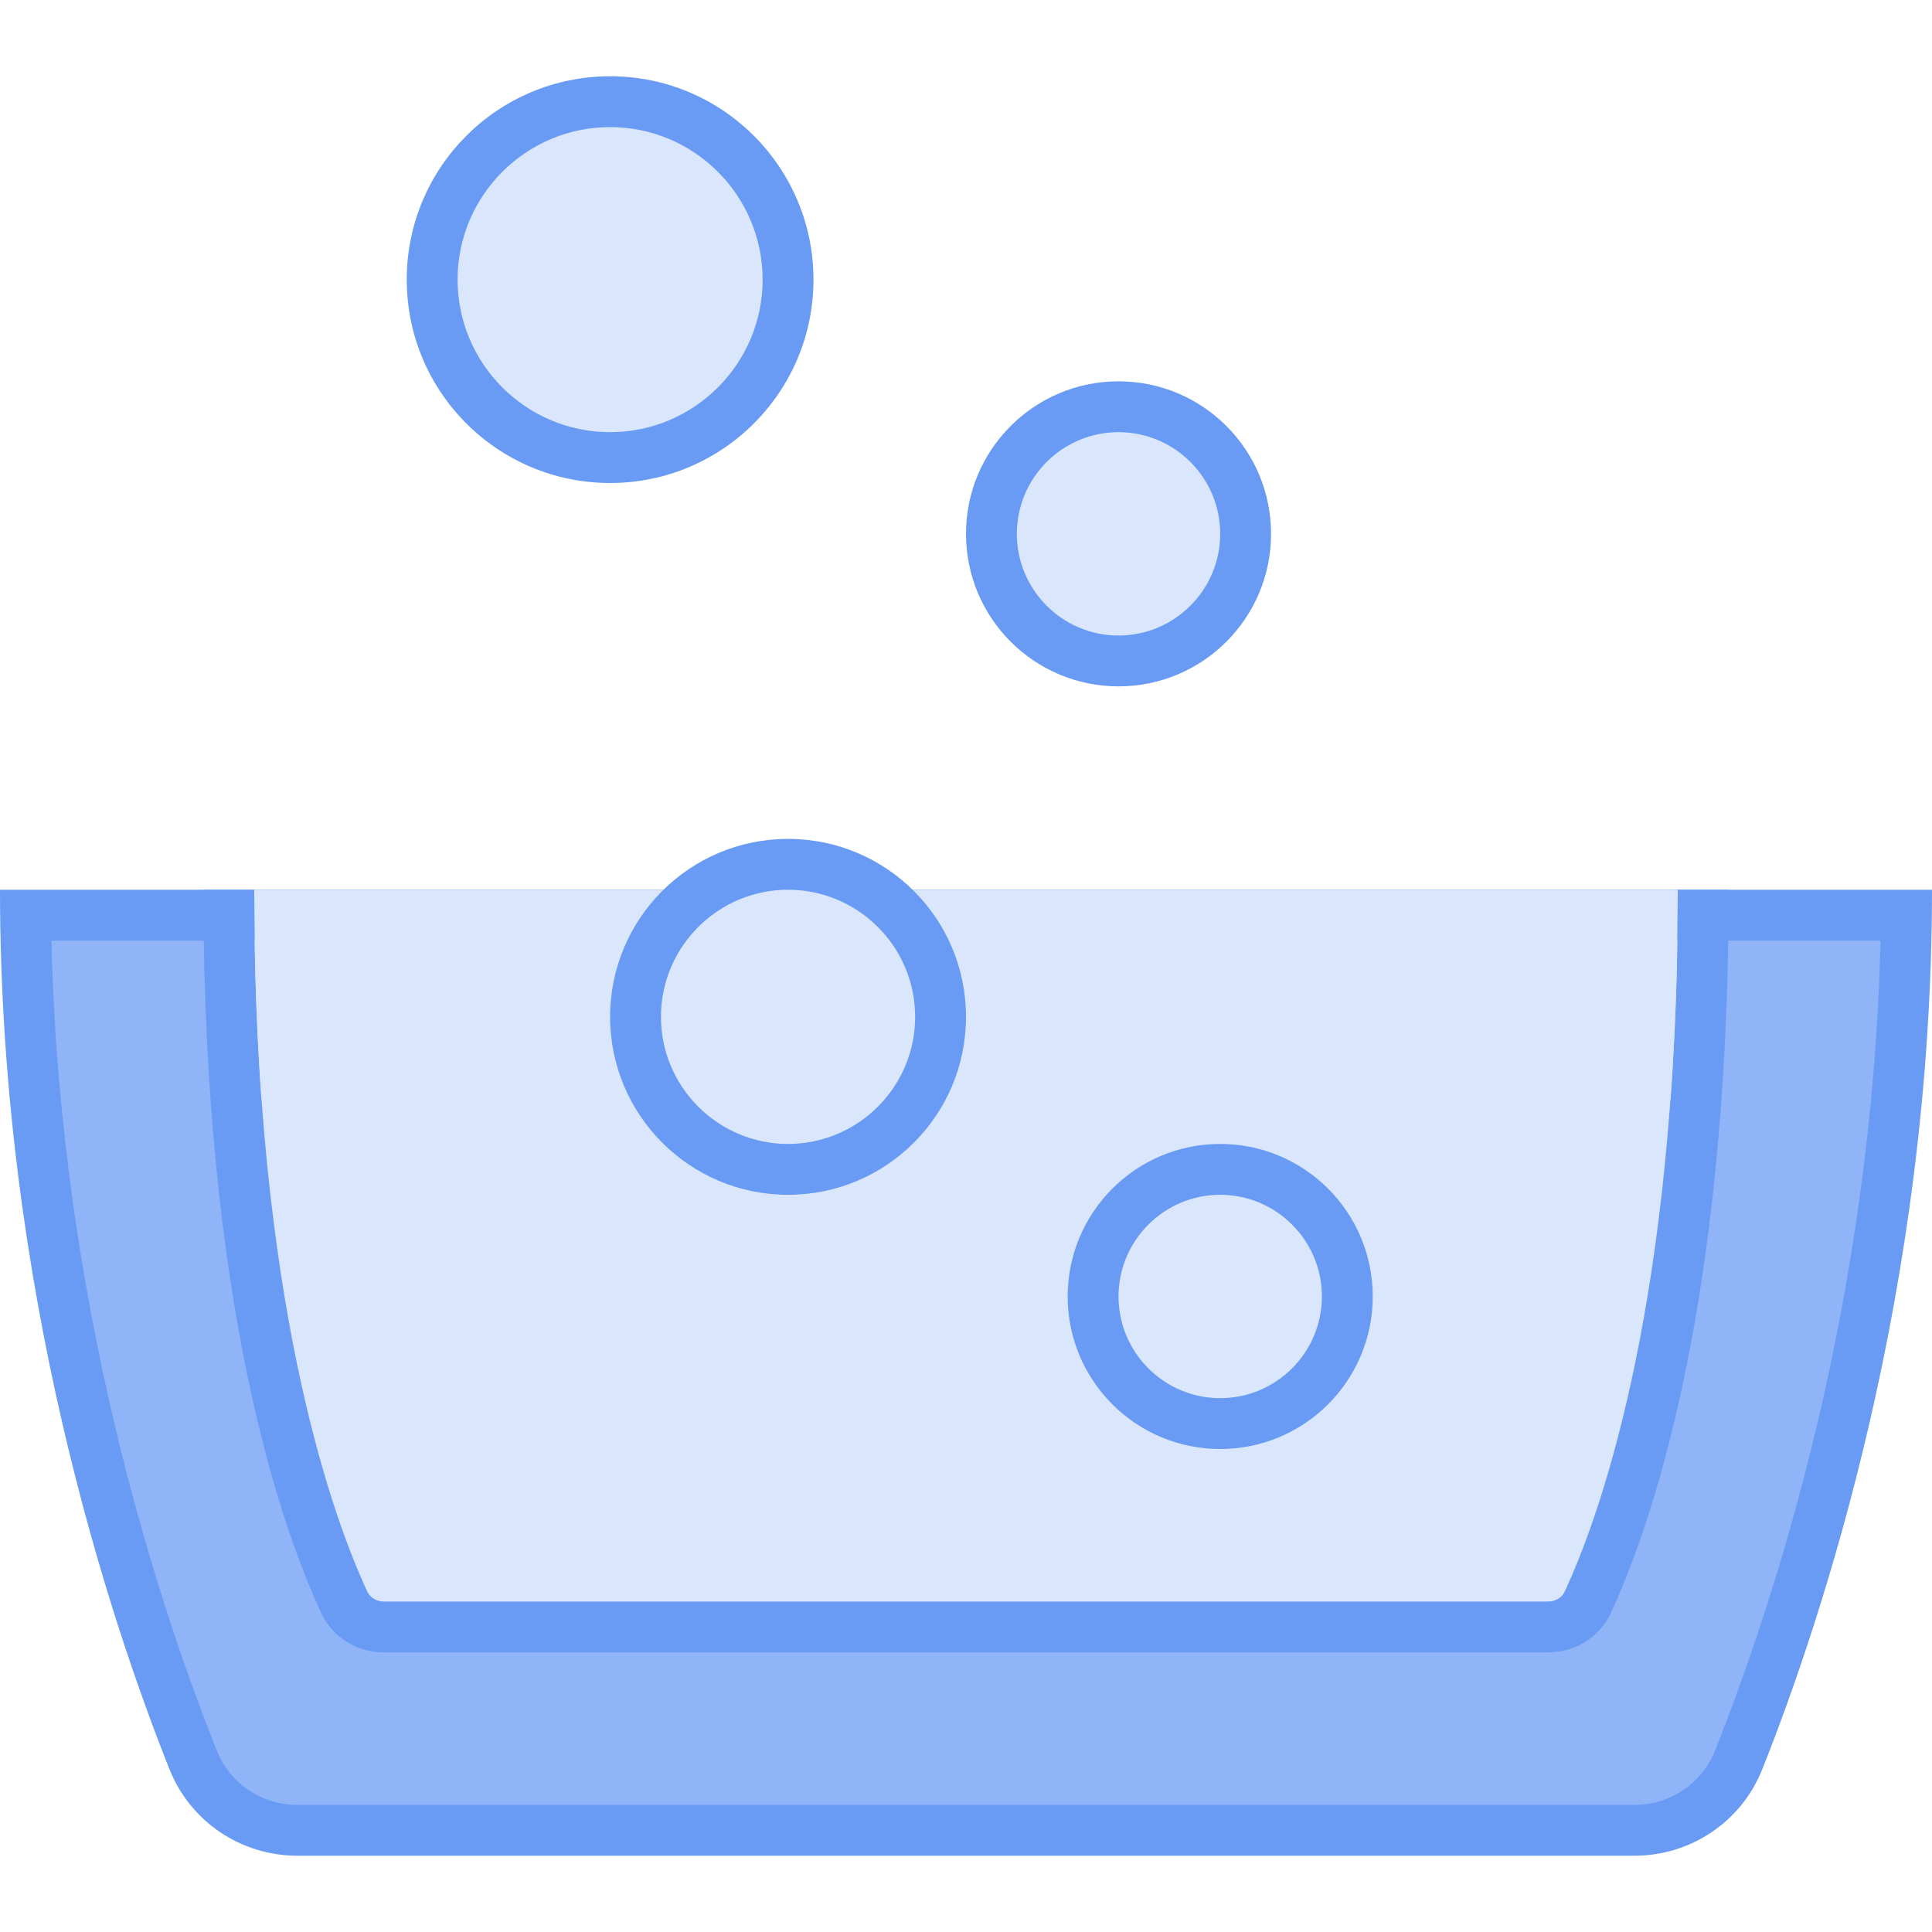 <?xml version="1.0" encoding="utf-8"?>
<!DOCTYPE svg PUBLIC "-//W3C//DTD SVG 1.1//EN" "http://www.w3.org/Graphics/SVG/1.1/DTD/svg11.dtd">
<svg version="1.1" xmlns="http://www.w3.org/2000/svg" width="1024" height="1024" viewBox="0 0 1024 1024">
<path fill="#8fb4f8" d="M157.749 970.105c-24.603 0-46.322-14.659-55.377-37.349-32.499-81.381-86.501-246.38-88.819-447.703h996.891c-2.344 200.488-56.374 365.918-88.873 447.649-9.027 22.717-30.774 37.403-55.404 37.403h-708.419z"></path>
<path fill="#699bf5" d="M996.729 498.526c-4.527 192.188-56.266 350.208-87.66 429.191-6.979 17.569-23.821 28.915-42.874 28.915h-708.474c-19.052 0-35.867-11.318-42.846-28.861-31.394-78.686-83.105-236.356-87.606-429.244h969.459zM1024 471.579h-1024c0 212.103 58.234 386.911 89.842 466.189 11.102 27.837 37.915 45.811 67.88 45.811h708.446c30.019 0 56.832-18.027 67.907-45.892 31.636-79.522 89.923-254.787 89.923-466.108v0z"></path>
<path fill="#d9e6fc" d="M203.399 862.316c-9 0-17.219-5.066-20.884-12.935-18.027-38.723-59.5-150.717-61.198-364.328h781.366c-1.698 213.612-43.169 325.605-61.198 364.328-3.665 7.868-11.857 12.935-20.884 12.935h-617.202z"></path>
<path fill="#699bf5" d="M889.047 498.526c-3.234 202.078-42.496 308.062-59.769 345.142-1.455 3.126-4.878 5.174-8.677 5.174h-617.202c-3.8 0-7.195-2.048-8.677-5.174-17.274-37.080-56.536-143.063-59.769-345.142h754.095zM916.211 471.579h-808.421c0 222.262 42.011 339.483 62.518 383.461 5.956 12.827 18.944 20.749 33.092 20.749h617.202c14.12 0 27.136-7.922 33.092-20.749 20.507-43.978 62.518-161.199 62.518-383.461v0z"></path>
<path fill="#d9e6fc" d="M138.563 582.656h746.9c1.617-22.905 2.829-47.265 3.396-73.351l0.404-37.726h-754.526l0.404 37.726c0.593 26.085 1.779 50.473 3.422 73.351zM323.368 53.895c-52.089 0-94.316 42.226-94.316 94.316s42.226 94.316 94.316 94.316v0c52.089 0 94.316-42.226 94.316-94.316s-42.226-94.316-94.316-94.316v0z"></path>
<path fill="#699bf5" d="M323.368 67.368c44.571 0 80.842 36.272 80.842 80.842s-36.272 80.842-80.842 80.842-80.842-36.272-80.842-80.842 36.272-80.842 80.842-80.842zM323.368 40.421c-59.526 0-107.789 48.263-107.789 107.789s48.263 107.789 107.789 107.789 107.789-48.263 107.789-107.789-48.263-107.789-107.789-107.789v0z"></path>
<path fill="#d9e6fc" d="M592.842 215.579c-37.206 0-67.368 30.162-67.368 67.368s30.162 67.368 67.368 67.368v0c37.206 0 67.368-30.162 67.368-67.368s-30.162-67.368-67.368-67.368v0z"></path>
<path fill="#699bf5" d="M592.842 229.053c29.723 0 53.895 24.172 53.895 53.895s-24.172 53.895-53.895 53.895-53.895-24.172-53.895-53.895 24.172-53.895 53.895-53.895zM592.842 202.105c-44.652 0-80.842 36.191-80.842 80.842s36.191 80.842 80.842 80.842 80.842-36.191 80.842-80.842-36.191-80.842-80.842-80.842v0z"></path>
<path fill="#d9e6fc" d="M646.737 619.789c-37.206 0-67.368 30.162-67.368 67.368s30.162 67.368 67.368 67.368v0c37.206 0 67.368-30.162 67.368-67.368s-30.162-67.368-67.368-67.368v0z"></path>
<path fill="#699bf5" d="M646.737 633.263c29.723 0 53.895 24.172 53.895 53.895s-24.172 53.895-53.895 53.895-53.895-24.172-53.895-53.895 24.172-53.895 53.895-53.895zM646.737 606.316c-44.652 0-80.842 36.191-80.842 80.842s36.191 80.842 80.842 80.842 80.842-36.191 80.842-80.842-36.191-80.842-80.842-80.842v0z"></path>
<path fill="#d9e6fc" d="M417.684 458.105c-44.647 0-80.842 36.195-80.842 80.842s36.195 80.842 80.842 80.842v0c44.647 0 80.842-36.195 80.842-80.842s-36.195-80.842-80.842-80.842v0z"></path>
<path fill="#699bf5" d="M417.684 471.579c37.134 0 67.368 30.235 67.368 67.368s-30.235 67.368-67.368 67.368-67.368-30.235-67.368-67.368 30.235-67.368 67.368-67.368zM417.684 444.632c-52.089 0-94.316 42.226-94.316 94.316s42.226 94.316 94.316 94.316 94.316-42.226 94.316-94.316-42.226-94.316-94.316-94.316v0z"></path>
</svg>